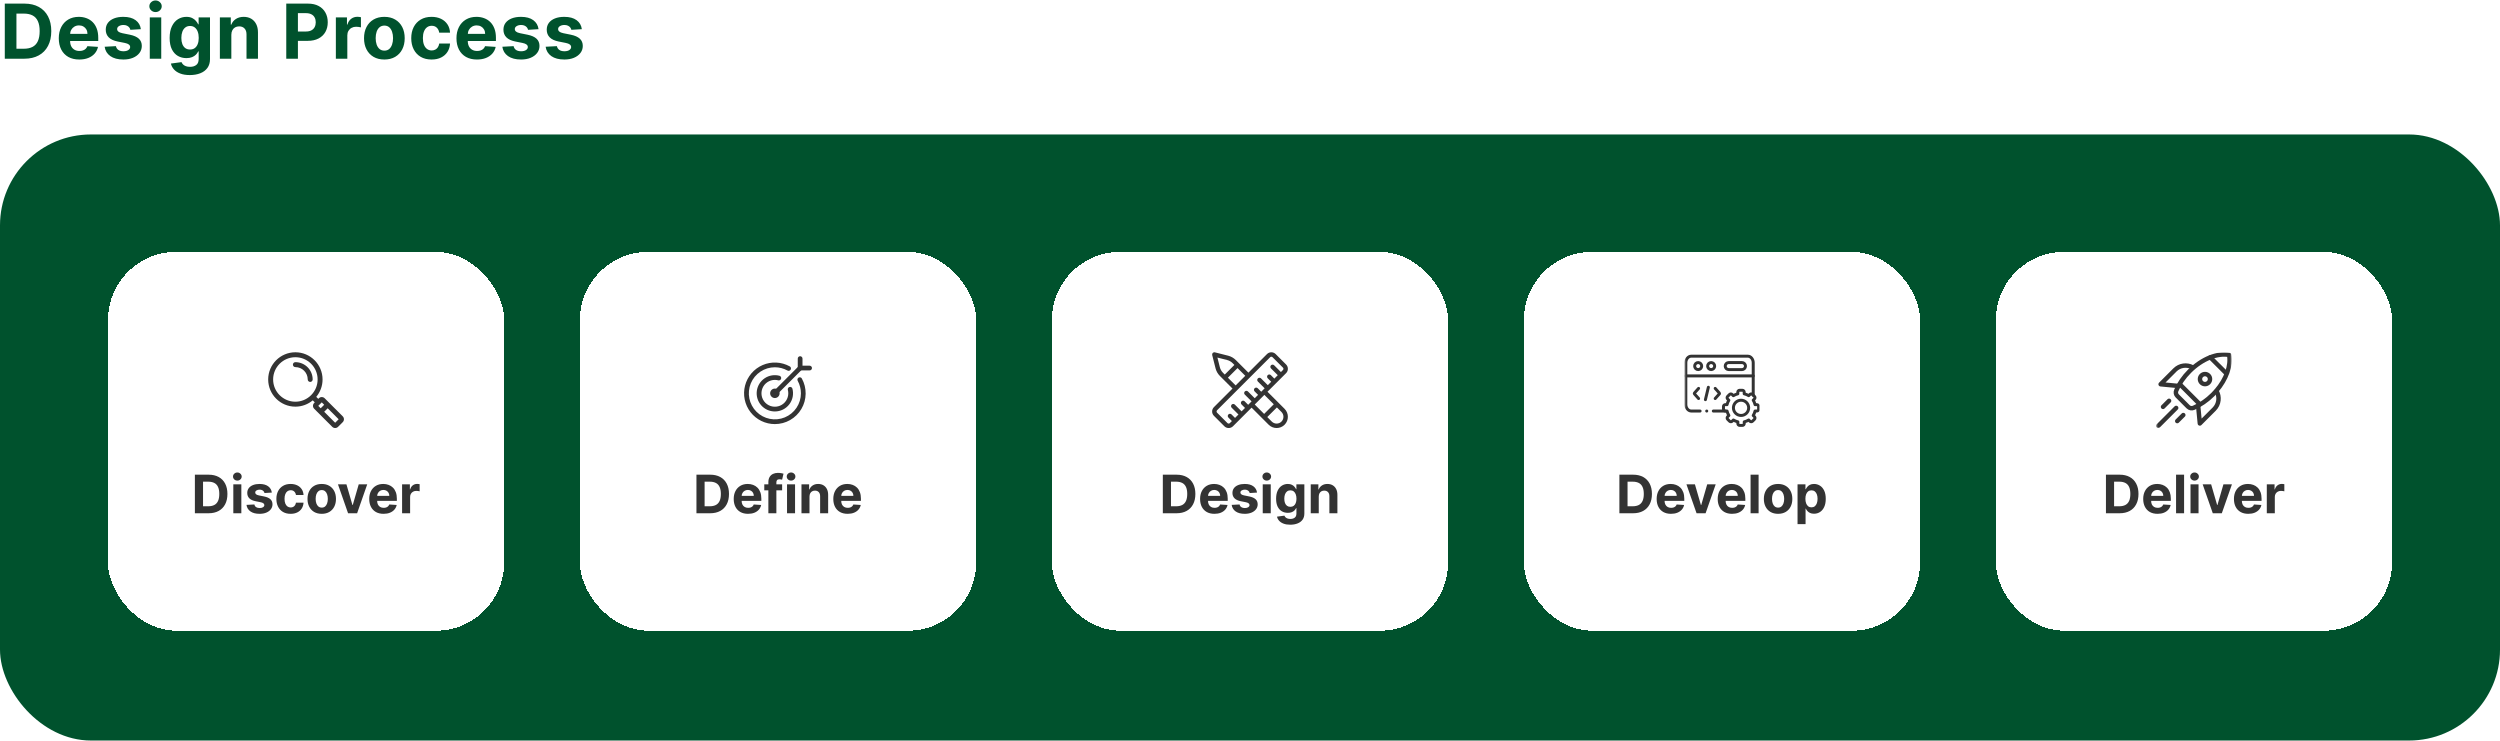<svg width="1320" height="391" viewBox="0 0 1320 391" fill="none" xmlns="http://www.w3.org/2000/svg">
<path d="M12.841 31H2.528V1.909H12.926C15.852 1.909 18.371 2.491 20.483 3.656C22.595 4.812 24.219 6.473 25.355 8.642C26.501 10.811 27.074 13.405 27.074 16.426C27.074 19.456 26.501 22.061 25.355 24.239C24.219 26.417 22.585 28.088 20.454 29.253C18.333 30.418 15.796 31 12.841 31ZM8.679 25.73H12.585C14.403 25.73 15.933 25.408 17.173 24.764C18.423 24.111 19.361 23.102 19.986 21.739C20.62 20.366 20.938 18.595 20.938 16.426C20.938 14.277 20.62 12.52 19.986 11.156C19.361 9.793 18.428 8.789 17.188 8.145C15.947 7.501 14.418 7.179 12.599 7.179H8.679V25.73ZM41.859 31.426C39.615 31.426 37.683 30.972 36.064 30.062C34.454 29.144 33.214 27.847 32.343 26.171C31.471 24.485 31.036 22.491 31.036 20.19C31.036 17.946 31.471 15.976 32.343 14.281C33.214 12.586 34.44 11.265 36.021 10.318C37.612 9.371 39.478 8.898 41.618 8.898C43.057 8.898 44.397 9.13 45.638 9.594C46.888 10.048 47.977 10.735 48.905 11.653C49.843 12.572 50.572 13.727 51.093 15.119C51.613 16.502 51.874 18.121 51.874 19.977V21.639H33.45V17.889H46.178C46.178 17.018 45.988 16.246 45.609 15.574C45.231 14.902 44.705 14.376 44.033 13.997C43.37 13.609 42.598 13.415 41.718 13.415C40.799 13.415 39.984 13.628 39.274 14.054C38.574 14.471 38.024 15.034 37.627 15.744C37.229 16.445 37.025 17.226 37.016 18.088V21.653C37.016 22.733 37.215 23.666 37.612 24.452C38.02 25.238 38.593 25.844 39.331 26.27C40.07 26.696 40.946 26.909 41.959 26.909C42.631 26.909 43.247 26.814 43.806 26.625C44.364 26.436 44.843 26.151 45.24 25.773C45.638 25.394 45.941 24.93 46.149 24.381L51.746 24.75C51.462 26.095 50.879 27.269 49.999 28.273C49.127 29.267 48.001 30.044 46.618 30.602C45.245 31.151 43.659 31.426 41.859 31.426ZM74.376 15.403L68.836 15.744C68.742 15.271 68.538 14.845 68.225 14.466C67.913 14.078 67.501 13.77 66.99 13.543C66.488 13.306 65.886 13.188 65.186 13.188C64.248 13.188 63.457 13.386 62.813 13.784C62.17 14.172 61.848 14.693 61.848 15.347C61.848 15.867 62.056 16.308 62.473 16.668C62.889 17.027 63.604 17.316 64.618 17.534L68.566 18.329C70.688 18.765 72.269 19.466 73.311 20.432C74.352 21.398 74.873 22.667 74.873 24.239C74.873 25.669 74.452 26.923 73.609 28.003C72.776 29.082 71.63 29.925 70.171 30.531C68.723 31.128 67.051 31.426 65.157 31.426C62.269 31.426 59.968 30.825 58.254 29.622C56.549 28.41 55.55 26.762 55.257 24.679L61.208 24.366C61.388 25.247 61.824 25.919 62.515 26.384C63.206 26.838 64.092 27.065 65.171 27.065C66.232 27.065 67.084 26.862 67.728 26.454C68.382 26.038 68.713 25.503 68.723 24.849C68.713 24.3 68.481 23.85 68.027 23.5C67.572 23.14 66.871 22.866 65.924 22.676L62.146 21.923C60.015 21.497 58.429 20.759 57.387 19.707C56.355 18.656 55.839 17.316 55.839 15.688C55.839 14.286 56.218 13.079 56.975 12.065C57.742 11.052 58.817 10.271 60.2 9.722C61.592 9.172 63.221 8.898 65.086 8.898C67.842 8.898 70.01 9.48 71.592 10.645C73.183 11.81 74.111 13.396 74.376 15.403ZM79.084 31V9.182H85.135V31H79.084ZM82.123 6.369C81.224 6.369 80.452 6.071 79.808 5.474C79.174 4.868 78.856 4.144 78.856 3.301C78.856 2.468 79.174 1.753 79.808 1.156C80.452 0.55 81.224 0.247 82.123 0.247C83.023 0.247 83.79 0.55 84.424 1.156C85.068 1.753 85.39 2.468 85.39 3.301C85.39 4.144 85.068 4.868 84.424 5.474C83.79 6.071 83.023 6.369 82.123 6.369ZM100.212 39.636C98.251 39.636 96.57 39.367 95.169 38.827C93.777 38.296 92.669 37.572 91.845 36.653C91.021 35.735 90.486 34.703 90.24 33.557L95.837 32.804C96.007 33.24 96.277 33.647 96.646 34.026C97.016 34.404 97.503 34.707 98.109 34.935C98.725 35.171 99.473 35.29 100.354 35.29C101.67 35.29 102.754 34.968 103.606 34.324C104.468 33.689 104.899 32.624 104.899 31.128V27.136H104.643C104.378 27.742 103.98 28.315 103.45 28.855C102.92 29.395 102.238 29.835 101.405 30.176C100.571 30.517 99.577 30.688 98.422 30.688C96.784 30.688 95.292 30.309 93.947 29.551C92.612 28.784 91.547 27.615 90.751 26.043C89.965 24.461 89.572 22.463 89.572 20.048C89.572 17.577 89.975 15.512 90.78 13.855C91.585 12.198 92.655 10.957 93.99 10.133C95.335 9.31 96.807 8.898 98.407 8.898C99.629 8.898 100.652 9.106 101.476 9.523C102.3 9.93 102.962 10.441 103.464 11.057C103.976 11.663 104.369 12.259 104.643 12.847H104.871V9.182H110.879V31.213C110.879 33.069 110.425 34.622 109.515 35.872C108.606 37.122 107.347 38.06 105.737 38.685C104.137 39.319 102.295 39.636 100.212 39.636ZM100.339 26.142C101.315 26.142 102.139 25.901 102.811 25.418C103.493 24.925 104.014 24.224 104.373 23.315C104.743 22.397 104.927 21.298 104.927 20.02C104.927 18.741 104.747 17.634 104.388 16.696C104.028 15.749 103.507 15.015 102.825 14.494C102.143 13.973 101.315 13.713 100.339 13.713C99.345 13.713 98.507 13.983 97.825 14.523C97.143 15.053 96.627 15.792 96.277 16.739C95.927 17.686 95.751 18.779 95.751 20.02C95.751 21.279 95.927 22.368 96.277 23.287C96.637 24.196 97.153 24.901 97.825 25.403C98.507 25.896 99.345 26.142 100.339 26.142ZM122.146 18.386V31H116.094V9.182H121.862V13.031H122.117C122.6 11.762 123.41 10.758 124.546 10.02C125.683 9.272 127.06 8.898 128.68 8.898C130.195 8.898 131.516 9.229 132.643 9.892C133.77 10.555 134.646 11.502 135.271 12.733C135.896 13.954 136.208 15.413 136.208 17.108V31H130.157V18.188C130.166 16.852 129.826 15.811 129.134 15.062C128.443 14.305 127.491 13.926 126.279 13.926C125.465 13.926 124.745 14.101 124.12 14.452C123.504 14.802 123.022 15.313 122.671 15.986C122.33 16.649 122.155 17.449 122.146 18.386ZM151.149 31V1.909H162.626C164.832 1.909 166.712 2.33 168.265 3.173C169.818 4.007 171.002 5.167 171.816 6.653C172.64 8.131 173.052 9.835 173.052 11.767C173.052 13.699 172.635 15.403 171.802 16.881C170.969 18.358 169.761 19.509 168.18 20.332C166.608 21.156 164.705 21.568 162.47 21.568H155.154V16.639H161.475C162.659 16.639 163.635 16.436 164.402 16.028C165.178 15.612 165.756 15.039 166.135 14.31C166.523 13.571 166.717 12.723 166.717 11.767C166.717 10.801 166.523 9.958 166.135 9.239C165.756 8.509 165.178 7.946 164.402 7.548C163.625 7.141 162.64 6.938 161.447 6.938H157.299V31H151.149ZM177.334 31V9.182H183.2V12.989H183.427C183.825 11.634 184.493 10.612 185.43 9.92C186.368 9.22 187.447 8.869 188.669 8.869C188.972 8.869 189.298 8.888 189.649 8.926C189.999 8.964 190.307 9.016 190.572 9.082V14.452C190.288 14.367 189.895 14.291 189.393 14.224C188.891 14.158 188.432 14.125 188.015 14.125C187.125 14.125 186.33 14.319 185.629 14.707C184.938 15.086 184.388 15.617 183.981 16.298C183.584 16.98 183.385 17.766 183.385 18.656V31H177.334ZM202.943 31.426C200.737 31.426 198.828 30.957 197.219 30.02C195.618 29.073 194.382 27.757 193.511 26.071C192.64 24.376 192.204 22.411 192.204 20.176C192.204 17.922 192.64 15.953 193.511 14.267C194.382 12.572 195.618 11.256 197.219 10.318C198.828 9.371 200.737 8.898 202.943 8.898C205.149 8.898 207.053 9.371 208.653 10.318C210.263 11.256 211.504 12.572 212.375 14.267C213.246 15.953 213.682 17.922 213.682 20.176C213.682 22.411 213.246 24.376 212.375 26.071C211.504 27.757 210.263 29.073 208.653 30.02C207.053 30.957 205.149 31.426 202.943 31.426ZM202.971 26.739C203.975 26.739 204.813 26.454 205.486 25.886C206.158 25.309 206.665 24.523 207.006 23.528C207.356 22.534 207.531 21.402 207.531 20.134C207.531 18.865 207.356 17.733 207.006 16.739C206.665 15.744 206.158 14.958 205.486 14.381C204.813 13.803 203.975 13.514 202.971 13.514C201.958 13.514 201.106 13.803 200.415 14.381C199.733 14.958 199.217 15.744 198.866 16.739C198.525 17.733 198.355 18.865 198.355 20.134C198.355 21.402 198.525 22.534 198.866 23.528C199.217 24.523 199.733 25.309 200.415 25.886C201.106 26.454 201.958 26.739 202.971 26.739ZM227.874 31.426C225.639 31.426 223.717 30.953 222.107 30.006C220.507 29.049 219.276 27.724 218.414 26.028C217.562 24.333 217.136 22.383 217.136 20.176C217.136 17.941 217.567 15.981 218.428 14.296C219.299 12.6 220.535 11.279 222.136 10.332C223.736 9.376 225.639 8.898 227.846 8.898C229.749 8.898 231.416 9.243 232.846 9.935C234.276 10.626 235.407 11.597 236.241 12.847C237.074 14.097 237.533 15.564 237.619 17.25H231.908C231.747 16.161 231.321 15.285 230.63 14.622C229.948 13.95 229.053 13.614 227.945 13.614C227.008 13.614 226.189 13.869 225.488 14.381C224.797 14.883 224.257 15.617 223.869 16.582C223.48 17.548 223.286 18.718 223.286 20.091C223.286 21.483 223.476 22.667 223.854 23.642C224.243 24.617 224.787 25.361 225.488 25.872C226.189 26.384 227.008 26.639 227.945 26.639C228.637 26.639 229.257 26.497 229.806 26.213C230.365 25.929 230.824 25.517 231.184 24.977C231.553 24.428 231.795 23.77 231.908 23.003H237.619C237.524 24.669 237.069 26.137 236.255 27.406C235.45 28.666 234.337 29.651 232.917 30.361C231.496 31.071 229.816 31.426 227.874 31.426ZM251.836 31.426C249.592 31.426 247.66 30.972 246.041 30.062C244.431 29.144 243.19 27.847 242.319 26.171C241.448 24.485 241.012 22.491 241.012 20.19C241.012 17.946 241.448 15.976 242.319 14.281C243.19 12.586 244.417 11.265 245.998 10.318C247.589 9.371 249.454 8.898 251.595 8.898C253.034 8.898 254.374 9.13 255.614 9.594C256.864 10.048 257.953 10.735 258.882 11.653C259.819 12.572 260.548 13.727 261.069 15.119C261.59 16.502 261.85 18.121 261.85 19.977V21.639H243.427V17.889H256.154C256.154 17.018 255.965 16.246 255.586 15.574C255.207 14.902 254.682 14.376 254.009 13.997C253.346 13.609 252.575 13.415 251.694 13.415C250.775 13.415 249.961 13.628 249.251 14.054C248.55 14.471 248.001 15.034 247.603 15.744C247.205 16.445 247.002 17.226 246.992 18.088V21.653C246.992 22.733 247.191 23.666 247.589 24.452C247.996 25.238 248.569 25.844 249.308 26.27C250.046 26.696 250.922 26.909 251.936 26.909C252.608 26.909 253.223 26.814 253.782 26.625C254.341 26.436 254.819 26.151 255.217 25.773C255.614 25.394 255.918 24.93 256.126 24.381L261.722 24.75C261.438 26.095 260.856 27.269 259.975 28.273C259.104 29.267 257.977 30.044 256.595 30.602C255.221 31.151 253.635 31.426 251.836 31.426ZM284.353 15.403L278.813 15.744C278.718 15.271 278.514 14.845 278.202 14.466C277.889 14.078 277.478 13.77 276.966 13.543C276.464 13.306 275.863 13.188 275.162 13.188C274.225 13.188 273.434 13.386 272.79 13.784C272.146 14.172 271.824 14.693 271.824 15.347C271.824 15.867 272.032 16.308 272.449 16.668C272.866 17.027 273.581 17.316 274.594 17.534L278.543 18.329C280.664 18.765 282.246 19.466 283.287 20.432C284.329 21.398 284.85 22.667 284.85 24.239C284.85 25.669 284.428 26.923 283.586 28.003C282.752 29.082 281.606 29.925 280.148 30.531C278.699 31.128 277.028 31.426 275.134 31.426C272.246 31.426 269.944 30.825 268.23 29.622C266.526 28.41 265.527 26.762 265.233 24.679L271.185 24.366C271.365 25.247 271.8 25.919 272.492 26.384C273.183 26.838 274.068 27.065 275.148 27.065C276.209 27.065 277.061 26.862 277.705 26.454C278.358 26.038 278.69 25.503 278.699 24.849C278.69 24.3 278.458 23.85 278.003 23.5C277.549 23.14 276.848 22.866 275.901 22.676L272.122 21.923C269.992 21.497 268.406 20.759 267.364 19.707C266.332 18.656 265.816 17.316 265.816 15.688C265.816 14.286 266.194 13.079 266.952 12.065C267.719 11.052 268.794 10.271 270.176 9.722C271.568 9.172 273.197 8.898 275.063 8.898C277.818 8.898 279.987 9.48 281.568 10.645C283.159 11.81 284.087 13.396 284.353 15.403ZM307.214 15.403L301.674 15.744C301.579 15.271 301.375 14.845 301.063 14.466C300.75 14.078 300.339 13.77 299.827 13.543C299.325 13.306 298.724 13.188 298.023 13.188C297.086 13.188 296.295 13.386 295.651 13.784C295.007 14.172 294.685 14.693 294.685 15.347C294.685 15.867 294.893 16.308 295.31 16.668C295.727 17.027 296.442 17.316 297.455 17.534L301.404 18.329C303.525 18.765 305.106 19.466 306.148 20.432C307.19 21.398 307.711 22.667 307.711 24.239C307.711 25.669 307.289 26.923 306.446 28.003C305.613 29.082 304.467 29.925 303.009 30.531C301.56 31.128 299.889 31.426 297.995 31.426C295.106 31.426 292.805 30.825 291.091 29.622C289.387 28.41 288.388 26.762 288.094 24.679L294.046 24.366C294.226 25.247 294.661 25.919 295.353 26.384C296.044 26.838 296.929 27.065 298.009 27.065C299.07 27.065 299.922 26.862 300.566 26.454C301.219 26.038 301.551 25.503 301.56 24.849C301.551 24.3 301.319 23.85 300.864 23.5C300.41 23.14 299.709 22.866 298.762 22.676L294.983 21.923C292.853 21.497 291.267 20.759 290.225 19.707C289.193 18.656 288.677 17.316 288.677 15.688C288.677 14.286 289.055 13.079 289.813 12.065C290.58 11.052 291.655 10.271 293.037 9.722C294.429 9.172 296.058 8.898 297.924 8.898C300.679 8.898 302.848 9.48 304.429 10.645C306.02 11.81 306.948 13.396 307.214 15.403Z" fill="#00522D"/>
<rect y="71" width="1320" height="320" rx="48" fill="#00522D"/>
<g filter="url(#filter0_d_114_1058)">
<rect x="57" y="131" width="209.2" height="200" rx="36" fill="white" shape-rendering="crispEdges"/>
<g clip-path="url(#clip0_114_1058)">
<path d="M180.963 217.824L173.94 210.801C173.94 210.801 173.94 210.801 173.94 210.8C173.94 210.8 173.94 210.8 173.939 210.8L171.429 208.289C170.581 207.441 169.2 207.441 168.352 208.289L168.044 208.597L166.984 207.537C169.061 205.046 170.313 201.845 170.313 198.356C170.313 190.44 163.873 184 155.957 184C148.041 184 141.601 190.44 141.601 198.356C141.601 206.272 148.041 212.712 155.957 212.712C159.446 212.712 162.647 211.46 165.138 209.383L166.198 210.443L165.89 210.751C165.042 211.599 165.042 212.979 165.891 213.828L175.425 223.362C176.275 224.212 177.652 224.213 178.502 223.362L180.963 220.901C181.812 220.053 181.812 218.673 180.963 217.824ZM155.957 210.101C149.481 210.101 144.212 204.832 144.212 198.356C144.212 191.88 149.481 186.611 155.957 186.611C162.433 186.611 167.702 191.88 167.702 198.356C167.702 204.832 162.433 210.101 155.957 210.101ZM168.044 212.289L169.89 210.443L171.171 211.724L169.325 213.57L168.044 212.289ZM176.964 221.209L171.171 215.416L173.017 213.57L178.81 219.363L176.964 221.209Z" fill="#333333"/>
<path d="M155.956 189.221C155.235 189.221 154.651 189.805 154.651 190.526C154.651 191.247 155.235 191.831 155.956 191.831C159.554 191.831 162.48 194.758 162.48 198.355C162.48 199.076 163.065 199.66 163.785 199.66C164.506 199.66 165.091 199.076 165.091 198.355C165.091 193.318 160.993 189.221 155.956 189.221Z" fill="#333333"/>
</g>
<path d="M110.118 269H102.899V248.636H110.178C112.226 248.636 113.989 249.044 115.467 249.859C116.946 250.668 118.083 251.831 118.878 253.349C119.68 254.867 120.081 256.684 120.081 258.798C120.081 260.92 119.68 262.742 118.878 264.267C118.083 265.792 116.939 266.962 115.448 267.777C113.963 268.592 112.186 269 110.118 269ZM107.205 265.311H109.939C111.212 265.311 112.282 265.086 113.151 264.635C114.026 264.178 114.682 263.472 115.119 262.517C115.564 261.556 115.786 260.316 115.786 258.798C115.786 257.294 115.564 256.064 115.119 255.109C114.682 254.155 114.029 253.452 113.161 253.001C112.292 252.551 111.222 252.325 109.949 252.325H107.205V265.311ZM123.191 269V253.727H127.427V269H123.191ZM125.319 251.759C124.689 251.759 124.149 251.55 123.698 251.132C123.254 250.708 123.032 250.201 123.032 249.611C123.032 249.027 123.254 248.527 123.698 248.109C124.149 247.685 124.689 247.473 125.319 247.473C125.948 247.473 126.485 247.685 126.929 248.109C127.38 248.527 127.606 249.027 127.606 249.611C127.606 250.201 127.38 250.708 126.929 251.132C126.485 251.55 125.948 251.759 125.319 251.759ZM143.527 258.082L139.649 258.321C139.583 257.99 139.44 257.691 139.222 257.426C139.003 257.154 138.715 256.939 138.357 256.78C138.005 256.614 137.584 256.531 137.094 256.531C136.438 256.531 135.884 256.67 135.433 256.949C134.983 257.221 134.757 257.585 134.757 258.043C134.757 258.407 134.903 258.715 135.195 258.967C135.486 259.219 135.987 259.421 136.696 259.574L139.46 260.131C140.945 260.436 142.052 260.926 142.781 261.602C143.511 262.278 143.875 263.167 143.875 264.267C143.875 265.268 143.58 266.146 142.99 266.902C142.407 267.658 141.605 268.248 140.584 268.672C139.57 269.089 138.4 269.298 137.074 269.298C135.052 269.298 133.441 268.877 132.242 268.036C131.048 267.187 130.349 266.034 130.144 264.575L134.31 264.357C134.436 264.973 134.741 265.444 135.225 265.768C135.708 266.087 136.328 266.246 137.084 266.246C137.826 266.246 138.423 266.103 138.874 265.818C139.331 265.527 139.563 265.152 139.57 264.695C139.563 264.31 139.401 263.995 139.083 263.75C138.764 263.498 138.274 263.306 137.611 263.173L134.966 262.646C133.475 262.348 132.364 261.831 131.635 261.095C130.913 260.359 130.551 259.421 130.551 258.281C130.551 257.3 130.816 256.455 131.347 255.746C131.884 255.036 132.636 254.49 133.604 254.105C134.578 253.721 135.718 253.528 137.024 253.528C138.953 253.528 140.471 253.936 141.578 254.751C142.692 255.567 143.342 256.677 143.527 258.082ZM153.443 269.298C151.879 269.298 150.533 268.967 149.406 268.304C148.286 267.634 147.424 266.706 146.821 265.52C146.224 264.333 145.926 262.968 145.926 261.423C145.926 259.859 146.228 258.487 146.831 257.307C147.441 256.12 148.306 255.196 149.426 254.533C150.546 253.863 151.879 253.528 153.423 253.528C154.755 253.528 155.922 253.77 156.923 254.254C157.924 254.738 158.716 255.418 159.299 256.293C159.883 257.168 160.204 258.195 160.264 259.375H156.267C156.154 258.613 155.856 258 155.372 257.536C154.895 257.065 154.268 256.83 153.493 256.83C152.836 256.83 152.263 257.009 151.773 257.366C151.289 257.718 150.911 258.232 150.639 258.908C150.367 259.584 150.231 260.402 150.231 261.364C150.231 262.338 150.364 263.167 150.629 263.849C150.901 264.532 151.282 265.053 151.773 265.411C152.263 265.768 152.836 265.947 153.493 265.947C153.977 265.947 154.411 265.848 154.795 265.649C155.186 265.45 155.508 265.162 155.76 264.784C156.018 264.4 156.187 263.939 156.267 263.402H160.264C160.198 264.569 159.88 265.596 159.309 266.484C158.746 267.366 157.967 268.055 156.973 268.553C155.978 269.05 154.802 269.298 153.443 269.298ZM169.877 269.298C168.332 269.298 166.996 268.97 165.869 268.314C164.749 267.651 163.884 266.73 163.274 265.55C162.664 264.363 162.36 262.988 162.36 261.423C162.36 259.846 162.664 258.467 163.274 257.287C163.884 256.1 164.749 255.179 165.869 254.523C166.996 253.86 168.332 253.528 169.877 253.528C171.421 253.528 172.753 253.86 173.874 254.523C175.001 255.179 175.869 256.1 176.479 257.287C177.089 258.467 177.394 259.846 177.394 261.423C177.394 262.988 177.089 264.363 176.479 265.55C175.869 266.73 175.001 267.651 173.874 268.314C172.753 268.97 171.421 269.298 169.877 269.298ZM169.896 266.017C170.599 266.017 171.186 265.818 171.656 265.42C172.127 265.016 172.482 264.466 172.72 263.77C172.966 263.074 173.088 262.282 173.088 261.393C173.088 260.505 172.966 259.713 172.72 259.017C172.482 258.321 172.127 257.771 171.656 257.366C171.186 256.962 170.599 256.76 169.896 256.76C169.187 256.76 168.591 256.962 168.107 257.366C167.629 257.771 167.268 258.321 167.023 259.017C166.784 259.713 166.665 260.505 166.665 261.393C166.665 262.282 166.784 263.074 167.023 263.77C167.268 264.466 167.629 265.016 168.107 265.42C168.591 265.818 169.187 266.017 169.896 266.017ZM193.894 253.727L188.555 269H183.782L178.443 253.727H182.917L186.089 264.655H186.248L189.41 253.727H193.894ZM202.53 269.298C200.959 269.298 199.607 268.98 198.473 268.344C197.346 267.701 196.478 266.793 195.868 265.619C195.258 264.439 194.953 263.044 194.953 261.433C194.953 259.862 195.258 258.483 195.868 257.297C196.478 256.11 197.336 255.186 198.443 254.523C199.557 253.86 200.863 253.528 202.361 253.528C203.369 253.528 204.306 253.691 205.175 254.016C206.05 254.334 206.812 254.814 207.462 255.457C208.118 256.1 208.628 256.909 208.993 257.884C209.358 258.851 209.54 259.985 209.54 261.284V262.447H196.644V259.822H205.553C205.553 259.213 205.42 258.672 205.155 258.202C204.89 257.731 204.522 257.363 204.051 257.098C203.587 256.826 203.047 256.69 202.431 256.69C201.788 256.69 201.217 256.839 200.72 257.138C200.23 257.429 199.845 257.824 199.567 258.321C199.288 258.812 199.146 259.358 199.139 259.962V262.457C199.139 263.213 199.279 263.866 199.557 264.416C199.842 264.966 200.243 265.391 200.76 265.689C201.277 265.987 201.89 266.136 202.6 266.136C203.07 266.136 203.501 266.07 203.892 265.938C204.283 265.805 204.618 265.606 204.896 265.341C205.175 265.076 205.387 264.751 205.533 264.366L209.45 264.625C209.252 265.566 208.844 266.388 208.227 267.091C207.618 267.787 206.829 268.33 205.861 268.722C204.9 269.106 203.789 269.298 202.53 269.298ZM212.304 269V253.727H216.411V256.392H216.57C216.848 255.444 217.315 254.728 217.972 254.244C218.628 253.754 219.384 253.509 220.239 253.509C220.451 253.509 220.68 253.522 220.925 253.548C221.17 253.575 221.386 253.611 221.571 253.658V257.416C221.372 257.357 221.097 257.304 220.746 257.257C220.395 257.211 220.073 257.188 219.781 257.188C219.158 257.188 218.601 257.323 218.111 257.595C217.627 257.86 217.243 258.232 216.958 258.709C216.679 259.186 216.54 259.736 216.54 260.359V269H212.304Z" fill="#333333"/>
</g>
<g filter="url(#filter1_d_114_1058)">
<rect x="306.2" y="131" width="209.2" height="200" rx="36" fill="white" shape-rendering="crispEdges"/>
<path d="M409.133 215.251C407.767 215.255 406.415 214.967 405.169 214.407C403.923 213.846 402.811 213.025 401.908 211.999C401.005 210.973 400.332 209.766 399.934 208.459C399.536 207.152 399.422 205.774 399.6 204.419C399.778 203.065 400.243 201.763 400.965 200.603C401.688 199.443 402.65 198.451 403.787 197.693C404.924 196.935 406.21 196.429 407.559 196.209C408.907 195.989 410.288 196.06 411.607 196.417C411.912 196.515 412.168 196.727 412.322 197.008C412.476 197.29 412.516 197.619 412.434 197.929C412.352 198.239 412.154 198.506 411.881 198.675C411.608 198.843 411.281 198.9 410.967 198.834C410.369 198.67 409.753 198.586 409.133 198.584C407.732 198.584 406.363 198.999 405.198 199.778C404.033 200.556 403.125 201.662 402.589 202.957C402.053 204.251 401.913 205.675 402.186 207.049C402.46 208.423 403.134 209.685 404.125 210.676C405.115 211.667 406.377 212.341 407.752 212.614C409.126 212.888 410.55 212.748 411.844 212.211C413.138 211.675 414.245 210.767 415.023 209.603C415.801 208.438 416.217 207.068 416.217 205.667C416.218 205.048 416.136 204.432 415.975 203.834C415.898 203.517 415.948 203.182 416.115 202.901C416.281 202.62 416.551 202.415 416.866 202.33C417.182 202.246 417.518 202.287 417.803 202.447C418.088 202.606 418.299 202.871 418.392 203.184C418.773 204.604 418.822 206.093 418.535 207.535C418.249 208.977 417.634 210.334 416.739 211.501C415.844 212.668 414.692 213.613 413.373 214.263C412.055 214.913 410.604 215.251 409.133 215.251Z" fill="#333333"/>
<path d="M409.133 221.918C406.653 221.92 404.206 221.355 401.978 220.265C399.75 219.175 397.801 217.589 396.281 215.63C394.761 213.67 393.709 211.389 393.206 208.96C392.704 206.532 392.764 204.02 393.382 201.619C394 199.217 395.16 196.988 396.772 195.104C398.384 193.219 400.407 191.729 402.684 190.747C404.961 189.764 407.433 189.317 409.91 189.437C412.387 189.558 414.804 190.244 416.975 191.443C417.122 191.521 417.252 191.627 417.357 191.756C417.463 191.885 417.541 192.033 417.588 192.193C417.636 192.352 417.65 192.52 417.632 192.685C417.614 192.851 417.563 193.011 417.482 193.156C417.401 193.301 417.291 193.429 417.161 193.532C417.03 193.634 416.879 193.71 416.719 193.753C416.558 193.797 416.391 193.808 416.226 193.787C416.061 193.765 415.902 193.71 415.758 193.626C413.731 192.502 411.451 191.914 409.133 191.918C406.414 191.918 403.755 192.724 401.494 194.235C399.233 195.746 397.471 197.894 396.43 200.406C395.389 202.919 395.117 205.683 395.648 208.35C396.178 211.018 397.488 213.468 399.411 215.391C401.334 217.314 403.784 218.623 406.451 219.154C409.118 219.684 411.883 219.412 414.395 218.371C416.908 217.331 419.055 215.568 420.566 213.307C422.077 211.046 422.883 208.387 422.883 205.668C422.887 203.35 422.299 201.07 421.175 199.043C421.022 198.754 420.988 198.417 421.081 198.103C421.174 197.79 421.385 197.525 421.671 197.366C421.957 197.207 422.293 197.166 422.609 197.252C422.924 197.338 423.193 197.544 423.358 197.826C424.725 200.299 425.422 203.086 425.382 205.912C425.342 208.737 424.565 211.503 423.128 213.936C421.692 216.369 419.645 218.385 417.191 219.785C414.736 221.185 411.959 221.92 409.133 221.918Z" fill="#333333"/>
<path d="M409.133 206.917C408.886 206.917 408.645 206.844 408.44 206.706C408.234 206.569 408.074 206.374 407.98 206.146C407.885 205.917 407.86 205.666 407.908 205.424C407.957 205.181 408.075 204.959 408.25 204.784L421.583 191.451C421.82 191.23 422.134 191.11 422.458 191.115C422.781 191.121 423.09 191.252 423.319 191.481C423.548 191.71 423.68 192.019 423.685 192.343C423.691 192.667 423.571 192.98 423.35 193.217L410.017 206.551C409.901 206.667 409.763 206.76 409.612 206.823C409.46 206.886 409.298 206.918 409.133 206.917Z" fill="#333333"/>
<path d="M427.467 193.584H422.467C422.135 193.584 421.817 193.452 421.583 193.218C421.348 192.983 421.217 192.666 421.217 192.334V187.334C421.217 187.002 421.348 186.685 421.583 186.45C421.817 186.216 422.135 186.084 422.467 186.084C422.798 186.084 423.116 186.216 423.351 186.45C423.585 186.685 423.717 187.002 423.717 187.334V191.084H427.467C427.798 191.084 428.116 191.216 428.351 191.45C428.585 191.685 428.717 192.002 428.717 192.334C428.717 192.666 428.585 192.983 428.351 193.218C428.116 193.452 427.798 193.584 427.467 193.584Z" fill="#333333"/>
<path d="M409.134 208.168C410.514 208.168 411.634 207.049 411.634 205.668C411.634 204.287 410.514 203.168 409.134 203.168C407.753 203.168 406.634 204.287 406.634 205.668C406.634 207.049 407.753 208.168 409.134 208.168Z" fill="#333333"/>
<path d="M374.945 269H367.726V248.636H375.005C377.053 248.636 378.816 249.044 380.294 249.859C381.773 250.668 382.909 251.831 383.705 253.349C384.507 254.867 384.908 256.684 384.908 258.798C384.908 260.92 384.507 262.742 383.705 264.267C382.909 265.792 381.766 266.962 380.274 267.777C378.79 268.592 377.013 269 374.945 269ZM372.032 265.311H374.766C376.039 265.311 377.109 265.086 377.978 264.635C378.853 264.178 379.509 263.472 379.946 262.517C380.39 261.556 380.613 260.316 380.613 258.798C380.613 257.294 380.39 256.064 379.946 255.109C379.509 254.155 378.856 253.452 377.988 253.001C377.119 252.551 376.049 252.325 374.776 252.325H372.032V265.311ZM394.978 269.298C393.407 269.298 392.055 268.98 390.921 268.344C389.794 267.701 388.926 266.793 388.316 265.619C387.706 264.439 387.401 263.044 387.401 261.433C387.401 259.862 387.706 258.483 388.316 257.297C388.926 256.11 389.784 255.186 390.891 254.523C392.005 253.86 393.311 253.528 394.809 253.528C395.817 253.528 396.754 253.691 397.623 254.016C398.498 254.334 399.26 254.814 399.91 255.457C400.566 256.1 401.076 256.909 401.441 257.884C401.806 258.851 401.988 259.985 401.988 261.284V262.447H389.092V259.822H398.001C398.001 259.213 397.868 258.672 397.603 258.202C397.338 257.731 396.97 257.363 396.499 257.098C396.035 256.826 395.495 256.69 394.879 256.69C394.236 256.69 393.665 256.839 393.168 257.138C392.678 257.429 392.293 257.824 392.015 258.321C391.736 258.812 391.594 259.358 391.587 259.962V262.457C391.587 263.213 391.727 263.866 392.005 264.416C392.29 264.966 392.691 265.391 393.208 265.689C393.725 265.987 394.338 266.136 395.048 266.136C395.518 266.136 395.949 266.07 396.34 265.938C396.731 265.805 397.066 265.606 397.344 265.341C397.623 265.076 397.835 264.751 397.981 264.366L401.898 264.625C401.7 265.566 401.292 266.388 400.675 267.091C400.066 267.787 399.277 268.33 398.309 268.722C397.348 269.106 396.237 269.298 394.978 269.298ZM412.965 253.727V256.909H403.539V253.727H412.965ZM405.697 269V252.624C405.697 251.517 405.912 250.598 406.343 249.869C406.781 249.14 407.377 248.593 408.133 248.229C408.888 247.864 409.747 247.682 410.708 247.682C411.358 247.682 411.951 247.732 412.488 247.831C413.031 247.93 413.436 248.02 413.701 248.099L412.945 251.281C412.78 251.228 412.574 251.179 412.329 251.132C412.09 251.086 411.845 251.062 411.593 251.062C410.97 251.062 410.536 251.208 410.29 251.5C410.045 251.785 409.923 252.186 409.923 252.703V269H405.697ZM415.553 269V253.727H419.789V269H415.553ZM417.681 251.759C417.051 251.759 416.511 251.55 416.06 251.132C415.616 250.708 415.394 250.201 415.394 249.611C415.394 249.027 415.616 248.527 416.06 248.109C416.511 247.685 417.051 247.473 417.681 247.473C418.31 247.473 418.847 247.685 419.292 248.109C419.742 248.527 419.968 249.027 419.968 249.611C419.968 250.201 419.742 250.708 419.292 251.132C418.847 251.55 418.31 251.759 417.681 251.759ZM427.418 260.17V269H423.182V253.727H427.219V256.422H427.398C427.736 255.534 428.303 254.831 429.098 254.314C429.893 253.79 430.858 253.528 431.991 253.528C433.052 253.528 433.977 253.76 434.766 254.224C435.554 254.688 436.168 255.351 436.605 256.213C437.043 257.068 437.261 258.089 437.261 259.276V269H433.026V260.031C433.032 259.097 432.794 258.367 432.31 257.844C431.826 257.313 431.16 257.048 430.311 257.048C429.741 257.048 429.237 257.171 428.8 257.416C428.369 257.661 428.031 258.019 427.785 258.49C427.547 258.954 427.424 259.514 427.418 260.17ZM447.56 269.298C445.989 269.298 444.637 268.98 443.503 268.344C442.376 267.701 441.508 266.793 440.898 265.619C440.288 264.439 439.983 263.044 439.983 261.433C439.983 259.862 440.288 258.483 440.898 257.297C441.508 256.11 442.366 255.186 443.473 254.523C444.587 253.86 445.893 253.528 447.391 253.528C448.399 253.528 449.337 253.691 450.205 254.016C451.08 254.334 451.842 254.814 452.492 255.457C453.148 256.1 453.658 256.909 454.023 257.884C454.388 258.851 454.57 259.985 454.57 261.284V262.447H441.674V259.822H450.583C450.583 259.213 450.45 258.672 450.185 258.202C449.92 257.731 449.552 257.363 449.081 257.098C448.617 256.826 448.077 256.69 447.461 256.69C446.818 256.69 446.247 256.839 445.75 257.138C445.26 257.429 444.875 257.824 444.597 258.321C444.319 258.812 444.176 259.358 444.169 259.962V262.457C444.169 263.213 444.309 263.866 444.587 264.416C444.872 264.966 445.273 265.391 445.79 265.689C446.307 265.987 446.92 266.136 447.63 266.136C448.1 266.136 448.531 266.07 448.922 265.938C449.313 265.805 449.648 265.606 449.926 265.341C450.205 265.076 450.417 264.751 450.563 264.366L454.48 264.625C454.282 265.566 453.874 266.388 453.257 267.091C452.648 267.787 451.859 268.33 450.891 268.722C449.93 269.106 448.819 269.298 447.56 269.298Z" fill="#333333"/>
</g>
<g filter="url(#filter2_d_114_1058)">
<rect x="555.4" y="131" width="209.2" height="200" rx="36" fill="white" shape-rendering="crispEdges"/>
<g clip-path="url(#clip1_114_1058)">
<path d="M669.237 204.839L670.219 203.857C670.219 203.857 670.22 203.857 670.22 203.857C670.22 203.856 670.221 203.856 670.221 203.856L673.684 200.392C673.684 200.392 673.685 200.392 673.685 200.392C673.685 200.391 673.685 200.391 673.685 200.391L677.15 196.927C677.15 196.927 677.15 196.927 677.15 196.927C677.15 196.927 677.15 196.927 677.15 196.926L679.053 195.024C679.664 194.413 680 193.601 680 192.737C680 191.873 679.664 191.061 679.053 190.45L673.55 184.947C672.939 184.337 672.127 184 671.263 184C670.399 184 669.587 184.336 668.976 184.947L659.161 194.763L652.498 188.1C651.383 186.985 649.985 186.191 648.456 185.804L641.459 184.036C641.059 183.935 640.635 184.051 640.343 184.343C640.051 184.635 639.935 185.059 640.036 185.459L641.805 192.456C642.191 193.985 642.985 195.383 644.1 196.498L650.763 203.161L640.947 212.976C640.336 213.587 640 214.399 640 215.263C640 216.127 640.336 216.939 640.947 217.55L646.45 223.053C647.061 223.664 647.873 224 648.737 224C649.601 224 650.413 223.664 651.024 223.053L656.389 217.687C656.39 217.687 656.391 217.686 656.392 217.685C656.392 217.684 656.393 217.683 656.394 217.682L660.839 213.237L669.863 222.261C671.02 223.418 672.541 223.997 674.062 223.997C675.582 223.997 677.103 223.419 678.261 222.261C680.576 219.945 680.576 216.178 678.261 213.863L669.237 204.839ZM644.077 191.881L642.79 186.79L647.881 188.077C649.001 188.36 650.024 188.941 650.841 189.758L651.765 190.682L646.681 195.765L645.757 194.841C644.941 194.024 644.36 193.001 644.077 191.881ZM648.339 197.422L653.422 192.339L657.503 196.42L652.42 201.504L648.339 197.422ZM648.737 221.656C648.499 221.656 648.276 221.564 648.108 221.395L642.605 215.893C642.436 215.724 642.344 215.501 642.344 215.263C642.344 215.025 642.436 214.802 642.605 214.633L670.634 186.605C670.802 186.436 671.025 186.344 671.263 186.344C671.501 186.344 671.724 186.436 671.893 186.605L677.396 192.107C677.564 192.276 677.656 192.499 677.656 192.737C677.656 192.975 677.564 193.198 677.396 193.367L676.321 194.441L672.746 190.866C672.289 190.408 671.547 190.408 671.089 190.866C670.632 191.324 670.632 192.066 671.089 192.523L674.664 196.098L672.856 197.906L671.014 196.064C670.556 195.606 669.814 195.606 669.357 196.064C668.899 196.521 668.899 197.263 669.357 197.721L671.199 199.563L669.391 201.371L665.817 197.796C665.359 197.338 664.617 197.338 664.159 197.796C663.702 198.253 663.702 198.995 664.159 199.453L667.734 203.028L665.926 204.836L664.084 202.993C663.627 202.536 662.885 202.536 662.427 202.993C661.969 203.451 661.969 204.193 662.427 204.651L664.269 206.493L662.493 208.269L658.918 204.694C658.46 204.237 657.718 204.237 657.261 204.694C656.803 205.152 656.803 205.894 657.261 206.352L660.836 209.926L659.028 211.734L657.186 209.892C656.728 209.434 655.986 209.434 655.528 209.892C655.071 210.349 655.071 211.091 655.528 211.549L657.371 213.391L655.563 215.199L651.988 211.624C651.531 211.167 650.789 211.167 650.331 211.624C649.873 212.082 649.873 212.824 650.331 213.282L653.906 216.856L652.098 218.664L650.256 216.822C649.798 216.364 649.056 216.364 648.599 216.822C648.141 217.279 648.141 218.021 648.599 218.479L650.441 220.321L649.366 221.395C649.198 221.564 648.975 221.656 648.737 221.656ZM663.317 210.76C663.318 210.758 663.32 210.757 663.322 210.755C663.323 210.753 663.325 210.752 663.326 210.75L666.754 207.323C666.754 207.322 666.755 207.322 666.755 207.321C666.756 207.321 666.756 207.321 666.756 207.32L667.58 206.497L672.546 211.462L667.462 216.546L662.497 211.58L663.317 210.76ZM676.603 220.603C675.202 222.005 672.921 222.005 671.52 220.603L669.12 218.203L674.203 213.12L676.604 215.52C678.005 216.922 678.005 219.202 676.603 220.603Z" fill="#333333"/>
</g>
<path d="M621.192 269H613.973V248.636H621.251C623.3 248.636 625.063 249.044 626.541 249.859C628.019 250.668 629.156 251.831 629.952 253.349C630.754 254.867 631.155 256.684 631.155 258.798C631.155 260.92 630.754 262.742 629.952 264.267C629.156 265.792 628.013 266.962 626.521 267.777C625.036 268.592 623.26 269 621.192 269ZM618.278 265.311H621.013C622.286 265.311 623.356 265.086 624.224 264.635C625.099 264.178 625.756 263.472 626.193 262.517C626.637 261.556 626.859 260.316 626.859 258.798C626.859 257.294 626.637 256.064 626.193 255.109C625.756 254.155 625.103 253.452 624.234 253.001C623.366 252.551 622.295 252.325 621.023 252.325H618.278V265.311ZM641.225 269.298C639.654 269.298 638.301 268.98 637.168 268.344C636.041 267.701 635.173 266.793 634.563 265.619C633.953 264.439 633.648 263.044 633.648 261.433C633.648 259.862 633.953 258.483 634.563 257.297C635.173 256.11 636.031 255.186 637.138 254.523C638.252 253.86 639.558 253.528 641.056 253.528C642.063 253.528 643.001 253.691 643.87 254.016C644.745 254.334 645.507 254.814 646.157 255.457C646.813 256.1 647.323 256.909 647.688 257.884C648.052 258.851 648.235 259.985 648.235 261.284V262.447H635.338V259.822H644.248C644.248 259.213 644.115 258.672 643.85 258.202C643.585 257.731 643.217 257.363 642.746 257.098C642.282 256.826 641.742 256.69 641.125 256.69C640.482 256.69 639.912 256.839 639.415 257.138C638.925 257.429 638.54 257.824 638.262 258.321C637.983 258.812 637.841 259.358 637.834 259.962V262.457C637.834 263.213 637.973 263.866 638.252 264.416C638.537 264.966 638.938 265.391 639.455 265.689C639.972 265.987 640.585 266.136 641.294 266.136C641.765 266.136 642.196 266.07 642.587 265.938C642.978 265.805 643.313 265.606 643.591 265.341C643.87 265.076 644.082 264.751 644.228 264.366L648.145 264.625C647.946 265.566 647.539 266.388 646.922 267.091C646.312 267.787 645.524 268.33 644.556 268.722C643.595 269.106 642.484 269.298 641.225 269.298ZM663.706 258.082L659.828 258.321C659.762 257.99 659.62 257.691 659.401 257.426C659.182 257.154 658.894 256.939 658.536 256.78C658.185 256.614 657.764 256.531 657.273 256.531C656.617 256.531 656.063 256.67 655.613 256.949C655.162 257.221 654.936 257.585 654.936 258.043C654.936 258.407 655.082 258.715 655.374 258.967C655.666 259.219 656.166 259.421 656.875 259.574L659.64 260.131C661.124 260.436 662.231 260.926 662.961 261.602C663.69 262.278 664.054 263.167 664.054 264.267C664.054 265.268 663.759 266.146 663.169 266.902C662.586 267.658 661.784 268.248 660.763 268.672C659.749 269.089 658.579 269.298 657.253 269.298C655.231 269.298 653.621 268.877 652.421 268.036C651.228 267.187 650.528 266.034 650.323 264.575L654.489 264.357C654.615 264.973 654.92 265.444 655.404 265.768C655.888 266.087 656.507 266.246 657.263 266.246C658.006 266.246 658.602 266.103 659.053 265.818C659.51 265.527 659.742 265.152 659.749 264.695C659.742 264.31 659.58 263.995 659.262 263.75C658.944 263.498 658.453 263.306 657.79 263.173L655.145 262.646C653.654 262.348 652.543 261.831 651.814 261.095C651.092 260.359 650.73 259.421 650.73 258.281C650.73 257.3 650.996 256.455 651.526 255.746C652.063 255.036 652.815 254.49 653.783 254.105C654.757 253.721 655.898 253.528 657.203 253.528C659.132 253.528 660.65 253.936 661.757 254.751C662.871 255.567 663.521 256.677 663.706 258.082ZM666.722 269V253.727H670.957V269H666.722ZM668.849 251.759C668.22 251.759 667.679 251.55 667.229 251.132C666.785 250.708 666.562 250.201 666.562 249.611C666.562 249.027 666.785 248.527 667.229 248.109C667.679 247.685 668.22 247.473 668.849 247.473C669.479 247.473 670.016 247.685 670.46 248.109C670.911 248.527 671.136 249.027 671.136 249.611C671.136 250.201 670.911 250.708 670.46 251.132C670.016 251.55 669.479 251.759 668.849 251.759ZM681.231 275.045C679.859 275.045 678.682 274.857 677.701 274.479C676.727 274.107 675.951 273.6 675.375 272.957C674.798 272.314 674.423 271.592 674.251 270.79L678.169 270.263C678.288 270.568 678.477 270.853 678.735 271.118C678.994 271.383 679.335 271.595 679.76 271.754C680.19 271.92 680.714 272.003 681.331 272.003C682.252 272.003 683.011 271.777 683.608 271.327C684.211 270.883 684.512 270.137 684.512 269.089V266.295H684.333C684.148 266.72 683.869 267.121 683.498 267.499C683.127 267.876 682.65 268.185 682.066 268.423C681.483 268.662 680.787 268.781 679.978 268.781C678.832 268.781 677.788 268.516 676.846 267.986C675.912 267.449 675.166 266.63 674.609 265.53C674.059 264.423 673.784 263.024 673.784 261.334C673.784 259.604 674.065 258.159 674.629 256.999C675.192 255.839 675.941 254.97 676.876 254.393C677.817 253.817 678.848 253.528 679.968 253.528C680.824 253.528 681.539 253.674 682.116 253.966C682.693 254.251 683.157 254.609 683.508 255.04C683.866 255.464 684.141 255.882 684.333 256.293H684.493V253.727H688.699V269.149C688.699 270.448 688.38 271.536 687.744 272.411C687.108 273.286 686.226 273.942 685.099 274.379C683.979 274.823 682.69 275.045 681.231 275.045ZM681.321 265.599C682.003 265.599 682.58 265.43 683.051 265.092C683.528 264.748 683.893 264.257 684.145 263.621C684.403 262.978 684.532 262.209 684.532 261.314C684.532 260.419 684.406 259.643 684.154 258.987C683.903 258.324 683.538 257.811 683.061 257.446C682.583 257.081 682.003 256.899 681.321 256.899C680.625 256.899 680.038 257.088 679.561 257.466C679.083 257.837 678.722 258.354 678.477 259.017C678.232 259.68 678.109 260.446 678.109 261.314C678.109 262.196 678.232 262.958 678.477 263.601C678.729 264.237 679.09 264.731 679.561 265.082C680.038 265.427 680.625 265.599 681.321 265.599ZM696.305 260.17V269H692.069V253.727H696.106V256.422H696.285C696.623 255.534 697.19 254.831 697.985 254.314C698.781 253.79 699.745 253.528 700.879 253.528C701.94 253.528 702.864 253.76 703.653 254.224C704.442 254.688 705.055 255.351 705.493 256.213C705.93 257.068 706.149 258.089 706.149 259.276V269H701.913V260.031C701.92 259.097 701.681 258.367 701.197 257.844C700.713 257.313 700.047 257.048 699.199 257.048C698.628 257.048 698.125 257.171 697.687 257.416C697.256 257.661 696.918 258.019 696.673 258.49C696.434 258.954 696.312 259.514 696.305 260.17Z" fill="#333333"/>
</g>
<g filter="url(#filter3_d_114_1058)">
<rect x="804.6" y="131" width="209.2" height="200" rx="36" fill="white" shape-rendering="crispEdges"/>
<g clip-path="url(#clip2_114_1058)">
<g clip-path="url(#clip3_114_1058)">
<mask id="mask0_114_1058" style="mask-type:luminance" maskUnits="userSpaceOnUse" x="889" y="184" width="41" height="41">
<path d="M889.333 184.334H929.333V224.334H889.333V184.334Z" fill="white"/>
</mask>
<g mask="url(#mask0_114_1058)">
<path d="M890.115 196.469H902.372H925.702" stroke="#333333" stroke-width="1.576" stroke-miterlimit="10" stroke-linecap="round" stroke-linejoin="round"/>
<path d="M896.638 193.145C897.662 193.145 898.496 192.312 898.496 191.29C898.496 190.267 897.662 189.435 896.638 189.435C895.618 189.435 894.783 190.267 894.783 191.29C894.783 192.312 895.618 193.145 896.638 193.145Z" stroke="#333333" stroke-width="1.576" stroke-miterlimit="10" stroke-linecap="round" stroke-linejoin="round"/>
<path d="M912.767 189.435H919.756C920.777 189.435 921.612 190.269 921.612 191.29C921.612 192.31 920.777 193.145 919.756 193.145H912.767C911.746 193.145 910.911 192.31 910.911 191.29C910.911 190.269 911.746 189.435 912.767 189.435Z" stroke="#333333" stroke-width="1.576" stroke-miterlimit="10" stroke-linecap="round" stroke-linejoin="round"/>
<path d="M903.491 193.145C904.514 193.145 905.349 192.312 905.349 191.29C905.349 190.267 904.514 189.435 903.491 189.435C902.47 189.435 901.635 190.267 901.635 191.29C901.635 192.312 902.47 193.145 903.491 193.145Z" stroke="#333333" stroke-width="1.576" stroke-miterlimit="10" stroke-linecap="round" stroke-linejoin="round"/>
<path d="M902.022 202.477L900.458 209.02" stroke="#333333" stroke-width="1.576" stroke-miterlimit="10" stroke-linecap="round" stroke-linejoin="round"/>
<path d="M905.623 208.43L907.835 205.946C907.933 205.838 907.933 205.661 907.835 205.552L905.623 203.069" stroke="#333333" stroke-width="1.576" stroke-miterlimit="10" stroke-linecap="round" stroke-linejoin="round"/>
<path d="M896.858 208.43L894.645 205.946C894.548 205.838 894.548 205.661 894.645 205.552L896.858 203.069" stroke="#333333" stroke-width="1.576" stroke-miterlimit="10" stroke-linecap="round" stroke-linejoin="round"/>
<path d="M920.936 205.931C921.791 206.121 922.59 206.458 923.31 206.909L923.95 206.272C924.329 205.891 924.951 205.891 925.332 206.272L926.34 207.279C926.72 207.66 926.72 208.281 926.34 208.66L925.702 209.3C926.151 210.012 926.484 210.805 926.676 211.65H927.573C928.111 211.65 928.552 212.091 928.552 212.626V214.054C928.552 214.59 928.111 215.03 927.573 215.03H926.672C926.479 215.871 926.147 216.659 925.702 217.367L926.34 218.005C926.72 218.385 926.72 219.007 926.34 219.386L925.332 220.395C924.951 220.776 924.329 220.776 923.95 220.395L923.31 219.758C922.599 220.205 921.809 220.537 920.963 220.729V221.637C920.963 222.175 920.522 222.615 919.986 222.615H918.558C918.022 222.615 917.581 222.175 917.581 221.637V220.727C916.74 220.537 915.949 220.203 915.238 219.758L914.6 220.395C914.219 220.776 913.597 220.776 913.219 220.395L912.209 219.386C911.83 219.007 911.83 218.385 912.209 218.005L912.849 217.367C912.401 216.659 912.069 215.871 911.877 215.03H910.971C910.433 215.03 909.994 214.59 909.994 214.054V212.626C909.994 212.091 910.433 211.65 910.971 211.65H911.874C912.065 210.814 912.393 210.03 912.833 209.324L912.191 208.68C911.81 208.301 911.81 207.679 912.191 207.299L913.199 206.292C913.58 205.911 914.202 205.911 914.58 206.292L915.216 206.925C915.925 206.475 916.713 206.141 917.555 205.944V205.043C917.555 204.505 917.993 204.065 918.531 204.065H919.957C920.495 204.065 920.936 204.505 920.936 205.043V205.931Z" stroke="#333333" stroke-width="1.576" stroke-miterlimit="10" stroke-linecap="round" stroke-linejoin="round"/>
<path d="M919.273 209.315C921.497 209.315 923.299 211.117 923.299 213.341C923.299 215.564 921.497 217.365 919.273 217.365C917.048 217.365 915.245 215.564 915.245 213.341C915.245 211.117 917.048 209.315 919.273 209.315Z" stroke="#333333" stroke-width="1.576" stroke-miterlimit="10" stroke-linecap="round" stroke-linejoin="round"/>
<path d="M897.648 215.029H893.024C891.426 215.029 890.115 213.465 890.115 211.554V189.527C890.115 187.615 891.423 186.052 893.024 186.052H896.395H922.792C924.393 186.052 925.702 187.617 925.702 189.527V206.641M910.971 215.029H904.631" stroke="#333333" stroke-width="1.576" stroke-miterlimit="10" stroke-linecap="round" stroke-linejoin="round"/>
<path d="M901.147 215.029H901.163" stroke="#333333" stroke-width="1.576" stroke-miterlimit="10" stroke-linecap="round" stroke-linejoin="round"/>
</g>
</g>
</g>
<path d="M862.257 269H855.038V248.636H862.317C864.365 248.636 866.128 249.044 867.607 249.859C869.085 250.668 870.222 251.831 871.017 253.349C871.819 254.867 872.22 256.684 872.22 258.798C872.22 260.92 871.819 262.742 871.017 264.267C870.222 265.792 869.078 266.962 867.587 267.777C866.102 268.592 864.325 269 862.257 269ZM859.344 265.311H862.078C863.351 265.311 864.421 265.086 865.29 264.635C866.165 264.178 866.821 263.472 867.259 262.517C867.703 261.556 867.925 260.316 867.925 258.798C867.925 257.294 867.703 256.064 867.259 255.109C866.821 254.155 866.168 253.452 865.3 253.001C864.431 252.551 863.361 252.325 862.088 252.325H859.344V265.311ZM882.29 269.298C880.719 269.298 879.367 268.98 878.233 268.344C877.107 267.701 876.238 266.793 875.628 265.619C875.018 264.439 874.714 263.044 874.714 261.433C874.714 259.862 875.018 258.483 875.628 257.297C876.238 256.11 877.097 255.186 878.204 254.523C879.317 253.86 880.623 253.528 882.121 253.528C883.129 253.528 884.067 253.691 884.935 254.016C885.81 254.334 886.572 254.814 887.222 255.457C887.878 256.1 888.389 256.909 888.753 257.884C889.118 258.851 889.3 259.985 889.3 261.284V262.447H876.404V259.822H885.313C885.313 259.213 885.18 258.672 884.915 258.202C884.65 257.731 884.282 257.363 883.812 257.098C883.348 256.826 882.807 256.69 882.191 256.69C881.548 256.69 880.978 256.839 880.481 257.138C879.99 257.429 879.606 257.824 879.327 258.321C879.049 258.812 878.906 259.358 878.9 259.962V262.457C878.9 263.213 879.039 263.866 879.317 264.416C879.602 264.966 880.003 265.391 880.52 265.689C881.037 265.987 881.651 266.136 882.36 266.136C882.83 266.136 883.261 266.07 883.652 265.938C884.044 265.805 884.378 265.606 884.657 265.341C884.935 265.076 885.147 264.751 885.293 264.366L889.211 264.625C889.012 265.566 888.604 266.388 887.988 267.091C887.378 267.787 886.589 268.33 885.621 268.722C884.66 269.106 883.55 269.298 882.29 269.298ZM905.893 253.727L900.553 269H895.781L890.441 253.727H894.916L898.087 264.655H898.247L901.408 253.727H905.893ZM914.528 269.298C912.957 269.298 911.605 268.98 910.472 268.344C909.345 267.701 908.476 266.793 907.867 265.619C907.257 264.439 906.952 263.044 906.952 261.433C906.952 259.862 907.257 258.483 907.867 257.297C908.476 256.11 909.335 255.186 910.442 254.523C911.555 253.86 912.861 253.528 914.359 253.528C915.367 253.528 916.305 253.691 917.173 254.016C918.048 254.334 918.811 254.814 919.46 255.457C920.117 256.1 920.627 256.909 920.992 257.884C921.356 258.851 921.538 259.985 921.538 261.284V262.447H908.642V259.822H917.551C917.551 259.213 917.419 258.672 917.153 258.202C916.888 257.731 916.52 257.363 916.05 257.098C915.586 256.826 915.046 256.69 914.429 256.69C913.786 256.69 913.216 256.839 912.719 257.138C912.228 257.429 911.844 257.824 911.565 258.321C911.287 258.812 911.145 259.358 911.138 259.962V262.457C911.138 263.213 911.277 263.866 911.555 264.416C911.841 264.966 912.242 265.391 912.759 265.689C913.276 265.987 913.889 266.136 914.598 266.136C915.069 266.136 915.5 266.07 915.891 265.938C916.282 265.805 916.617 265.606 916.895 265.341C917.173 265.076 917.386 264.751 917.531 264.366L921.449 264.625C921.25 265.566 920.842 266.388 920.226 267.091C919.616 267.787 918.827 268.33 917.859 268.722C916.898 269.106 915.788 269.298 914.528 269.298ZM928.538 248.636V269H924.303V248.636H928.538ZM938.832 269.298C937.288 269.298 935.952 268.97 934.825 268.314C933.705 267.651 932.84 266.73 932.23 265.55C931.62 264.363 931.315 262.988 931.315 261.423C931.315 259.846 931.62 258.467 932.23 257.287C932.84 256.1 933.705 255.179 934.825 254.523C935.952 253.86 937.288 253.528 938.832 253.528C940.377 253.528 941.709 253.86 942.829 254.523C943.956 255.179 944.825 256.1 945.434 257.287C946.044 258.467 946.349 259.846 946.349 261.423C946.349 262.988 946.044 264.363 945.434 265.55C944.825 266.73 943.956 267.651 942.829 268.314C941.709 268.97 940.377 269.298 938.832 269.298ZM938.852 266.017C939.555 266.017 940.141 265.818 940.612 265.42C941.083 265.016 941.437 264.466 941.676 263.77C941.921 263.074 942.044 262.282 942.044 261.393C942.044 260.505 941.921 259.713 941.676 259.017C941.437 258.321 941.083 257.771 940.612 257.366C940.141 256.962 939.555 256.76 938.852 256.76C938.143 256.76 937.546 256.962 937.062 257.366C936.585 257.771 936.224 258.321 935.978 259.017C935.74 259.713 935.62 260.505 935.62 261.393C935.62 262.282 935.74 263.074 935.978 263.77C936.224 264.466 936.585 265.016 937.062 265.42C937.546 265.818 938.143 266.017 938.852 266.017ZM949.103 274.727V253.727H953.28V256.293H953.468C953.654 255.882 953.923 255.464 954.274 255.04C954.632 254.609 955.096 254.251 955.666 253.966C956.243 253.674 956.959 253.528 957.814 253.528C958.927 253.528 959.955 253.82 960.896 254.403C961.837 254.98 962.59 255.852 963.153 257.018C963.717 258.179 963.998 259.634 963.998 261.384C963.998 263.087 963.723 264.526 963.173 265.699C962.629 266.866 961.887 267.75 960.946 268.354C960.011 268.95 958.964 269.249 957.804 269.249C956.982 269.249 956.282 269.113 955.706 268.841C955.136 268.569 954.668 268.228 954.304 267.817C953.939 267.399 953.661 266.978 953.468 266.554H953.339V274.727H949.103ZM953.25 261.364C953.25 262.272 953.376 263.064 953.628 263.74C953.879 264.416 954.244 264.943 954.721 265.321C955.199 265.692 955.779 265.878 956.461 265.878C957.151 265.878 957.734 265.689 958.211 265.311C958.689 264.927 959.05 264.396 959.295 263.72C959.547 263.037 959.673 262.252 959.673 261.364C959.673 260.482 959.55 259.706 959.305 259.037C959.06 258.367 958.699 257.844 958.221 257.466C957.744 257.088 957.157 256.899 956.461 256.899C955.772 256.899 955.189 257.081 954.711 257.446C954.241 257.811 953.879 258.328 953.628 258.997C953.376 259.667 953.25 260.455 953.25 261.364Z" fill="#333333"/>
</g>
<g filter="url(#filter4_d_114_1058)">
<rect x="1053.8" y="131" width="209.2" height="200" rx="36" fill="white" shape-rendering="crispEdges"/>
<g clip-path="url(#clip4_114_1058)">
<mask id="mask1_114_1058" style="mask-type:luminance" maskUnits="userSpaceOnUse" x="1138" y="184" width="41" height="40">
<path d="M1138.4 184H1178.4V224H1138.4V184Z" fill="white"/>
</mask>
<g mask="url(#mask1_114_1058)">
<path d="M1150.2 201.785L1140.81 200.883L1148.38 193.313C1150.88 190.821 1154.65 190.354 1157.62 191.913" stroke="#333333" stroke-width="2.344" stroke-miterlimit="22.926" stroke-linecap="round" stroke-linejoin="round"/>
<path d="M1160.63 212.359L1161.52 221.594L1169.09 214.024C1171.68 211.441 1172.08 207.485 1170.32 204.468" stroke="#333333" stroke-width="2.344" stroke-miterlimit="22.926" stroke-linecap="round" stroke-linejoin="round"/>
<path d="M1170.18 204.391C1169.61 205.044 1169.02 205.686 1168.39 206.314C1165.23 209.471 1161.71 211.838 1158.24 213.324C1157.22 213.759 1156.1 213.542 1155.32 212.76L1149.63 207.077C1148.85 206.294 1148.63 205.175 1149.07 204.157C1150.55 200.681 1152.92 197.16 1156.08 194.003C1162.7 187.378 1170.93 184.231 1176.98 185.411C1178.05 190.893 1175.57 198.15 1170.18 204.391Z" stroke="#333333" stroke-width="2.344" stroke-miterlimit="22.926" stroke-linecap="round" stroke-linejoin="round"/>
<path d="M1167.04 186.698L1175.41 195.066" stroke="#333333" stroke-width="2.344" stroke-miterlimit="22.926" stroke-linecap="round" stroke-linejoin="round"/>
<path d="M1151.46 201.391L1161.04 210.979" stroke="#333333" stroke-width="2.344" stroke-miterlimit="22.926" stroke-linecap="round" stroke-linejoin="round"/>
<path d="M1166.11 196.279C1167.15 197.316 1167.15 198.997 1166.11 200.033C1165.08 201.07 1163.4 201.07 1162.36 200.033C1161.32 198.997 1161.32 197.316 1162.36 196.279C1163.4 195.243 1165.08 195.243 1166.11 196.279Z" stroke="#333333" stroke-width="2.344" stroke-miterlimit="22.926" stroke-linecap="round" stroke-linejoin="round"/>
<path d="M1149.02 213.385L1139.57 222.832" stroke="#333333" stroke-width="2.344" stroke-miterlimit="22.926" stroke-linecap="round" stroke-linejoin="round"/>
<path d="M1145.27 209.631L1142.08 212.822" stroke="#333333" stroke-width="2.344" stroke-miterlimit="22.926" stroke-linecap="round" stroke-linejoin="round"/>
<path d="M1152.78 217.139L1149.58 220.33" stroke="#333333" stroke-width="2.344" stroke-miterlimit="22.926" stroke-linecap="round" stroke-linejoin="round"/>
</g>
</g>
<path d="M1119.15 269H1111.94V248.636H1119.21C1121.26 248.636 1123.03 249.044 1124.5 249.859C1125.98 250.668 1127.12 251.831 1127.91 253.349C1128.72 254.867 1129.12 256.684 1129.12 258.798C1129.12 260.92 1128.72 262.742 1127.91 264.267C1127.12 265.792 1125.98 266.962 1124.48 267.777C1123 268.592 1121.22 269 1119.15 269ZM1116.24 265.311H1118.98C1120.25 265.311 1121.32 265.086 1122.19 264.635C1123.06 264.178 1123.72 263.472 1124.16 262.517C1124.6 261.556 1124.82 260.316 1124.82 258.798C1124.82 257.294 1124.6 256.064 1124.16 255.109C1123.72 254.155 1123.07 253.452 1122.2 253.001C1121.33 252.551 1120.26 252.325 1118.99 252.325H1116.24V265.311ZM1139.19 269.298C1137.62 269.298 1136.26 268.98 1135.13 268.344C1134 267.701 1133.14 266.793 1132.53 265.619C1131.92 264.439 1131.61 263.044 1131.61 261.433C1131.61 259.862 1131.92 258.483 1132.53 257.297C1133.14 256.11 1133.99 255.186 1135.1 254.523C1136.21 253.86 1137.52 253.528 1139.02 253.528C1140.03 253.528 1140.96 253.691 1141.83 254.016C1142.71 254.334 1143.47 254.814 1144.12 255.457C1144.78 256.1 1145.29 256.909 1145.65 257.884C1146.01 258.851 1146.2 259.985 1146.2 261.284V262.447H1133.3V259.822H1142.21C1142.21 259.213 1142.08 258.672 1141.81 258.202C1141.55 257.731 1141.18 257.363 1140.71 257.098C1140.24 256.826 1139.7 256.69 1139.09 256.69C1138.44 256.69 1137.87 256.839 1137.38 257.138C1136.89 257.429 1136.5 257.824 1136.22 258.321C1135.95 258.812 1135.8 259.358 1135.8 259.962V262.457C1135.8 263.213 1135.94 263.866 1136.21 264.416C1136.5 264.966 1136.9 265.391 1137.42 265.689C1137.93 265.987 1138.55 266.136 1139.26 266.136C1139.73 266.136 1140.16 266.07 1140.55 265.938C1140.94 265.805 1141.28 265.606 1141.55 265.341C1141.83 265.076 1142.04 264.751 1142.19 264.366L1146.11 264.625C1145.91 265.566 1145.5 266.388 1144.88 267.091C1144.27 267.787 1143.49 268.33 1142.52 268.722C1141.56 269.106 1140.45 269.298 1139.19 269.298ZM1153.2 248.636V269H1148.96V248.636H1153.2ZM1156.59 269V253.727H1160.83V269H1156.59ZM1158.72 251.759C1158.09 251.759 1157.55 251.55 1157.1 251.132C1156.65 250.708 1156.43 250.201 1156.43 249.611C1156.43 249.027 1156.65 248.527 1157.1 248.109C1157.55 247.685 1158.09 247.473 1158.72 247.473C1159.35 247.473 1159.88 247.685 1160.33 248.109C1160.78 248.527 1161.01 249.027 1161.01 249.611C1161.01 250.201 1160.78 250.708 1160.33 251.132C1159.88 251.55 1159.35 251.759 1158.72 251.759ZM1178.46 253.727L1173.12 269H1168.35L1163.01 253.727H1167.48L1170.65 264.655H1170.81L1173.97 253.727H1178.46ZM1187.09 269.298C1185.52 269.298 1184.17 268.98 1183.04 268.344C1181.91 267.701 1181.04 266.793 1180.43 265.619C1179.82 264.439 1179.52 263.044 1179.52 261.433C1179.52 259.862 1179.82 258.483 1180.43 257.297C1181.04 256.11 1181.9 255.186 1183.01 254.523C1184.12 253.86 1185.43 253.528 1186.92 253.528C1187.93 253.528 1188.87 253.691 1189.74 254.016C1190.61 254.334 1191.38 254.814 1192.03 255.457C1192.68 256.1 1193.19 256.909 1193.56 257.884C1193.92 258.851 1194.1 259.985 1194.1 261.284V262.447H1181.21V259.822H1190.12C1190.12 259.213 1189.98 258.672 1189.72 258.202C1189.45 257.731 1189.09 257.363 1188.61 257.098C1188.15 256.826 1187.61 256.69 1186.99 256.69C1186.35 256.69 1185.78 256.839 1185.28 257.138C1184.79 257.429 1184.41 257.824 1184.13 258.321C1183.85 258.812 1183.71 259.358 1183.7 259.962V262.457C1183.7 263.213 1183.84 263.866 1184.12 264.416C1184.41 264.966 1184.81 265.391 1185.32 265.689C1185.84 265.987 1186.45 266.136 1187.16 266.136C1187.63 266.136 1188.06 266.07 1188.46 265.938C1188.85 265.805 1189.18 265.606 1189.46 265.341C1189.74 265.076 1189.95 264.751 1190.1 264.366L1194.01 264.625C1193.82 265.566 1193.41 266.388 1192.79 267.091C1192.18 267.787 1191.39 268.33 1190.42 268.722C1189.46 269.106 1188.35 269.298 1187.09 269.298ZM1196.87 269V253.727H1200.97V256.392H1201.13C1201.41 255.444 1201.88 254.728 1202.54 254.244C1203.19 253.754 1203.95 253.509 1204.8 253.509C1205.01 253.509 1205.24 253.522 1205.49 253.548C1205.73 253.575 1205.95 253.611 1206.13 253.658V257.416C1205.94 257.357 1205.66 257.304 1205.31 257.257C1204.96 257.211 1204.64 257.188 1204.34 257.188C1203.72 257.188 1203.16 257.323 1202.67 257.595C1202.19 257.86 1201.81 258.232 1201.52 258.709C1201.24 259.186 1201.1 259.736 1201.1 260.359V269H1196.87Z" fill="#333333"/>
</g>
<defs>
<filter id="filter0_d_114_1058" x="47" y="123" width="229.2" height="220" filterUnits="userSpaceOnUse" color-interpolation-filters="sRGB">
<feFlood flood-opacity="0" result="BackgroundImageFix"/>
<feColorMatrix in="SourceAlpha" type="matrix" values="0 0 0 0 0 0 0 0 0 0 0 0 0 0 0 0 0 0 127 0" result="hardAlpha"/>
<feOffset dy="2"/>
<feGaussianBlur stdDeviation="5"/>
<feComposite in2="hardAlpha" operator="out"/>
<feColorMatrix type="matrix" values="0 0 0 0 1 0 0 0 0 1 0 0 0 0 1 0 0 0 0.2 0"/>
<feBlend mode="normal" in2="BackgroundImageFix" result="effect1_dropShadow_114_1058"/>
<feBlend mode="normal" in="SourceGraphic" in2="effect1_dropShadow_114_1058" result="shape"/>
</filter>
<filter id="filter1_d_114_1058" x="296.2" y="123" width="229.2" height="220" filterUnits="userSpaceOnUse" color-interpolation-filters="sRGB">
<feFlood flood-opacity="0" result="BackgroundImageFix"/>
<feColorMatrix in="SourceAlpha" type="matrix" values="0 0 0 0 0 0 0 0 0 0 0 0 0 0 0 0 0 0 127 0" result="hardAlpha"/>
<feOffset dy="2"/>
<feGaussianBlur stdDeviation="5"/>
<feComposite in2="hardAlpha" operator="out"/>
<feColorMatrix type="matrix" values="0 0 0 0 1 0 0 0 0 1 0 0 0 0 1 0 0 0 0.2 0"/>
<feBlend mode="normal" in2="BackgroundImageFix" result="effect1_dropShadow_114_1058"/>
<feBlend mode="normal" in="SourceGraphic" in2="effect1_dropShadow_114_1058" result="shape"/>
</filter>
<filter id="filter2_d_114_1058" x="545.4" y="123" width="229.2" height="220" filterUnits="userSpaceOnUse" color-interpolation-filters="sRGB">
<feFlood flood-opacity="0" result="BackgroundImageFix"/>
<feColorMatrix in="SourceAlpha" type="matrix" values="0 0 0 0 0 0 0 0 0 0 0 0 0 0 0 0 0 0 127 0" result="hardAlpha"/>
<feOffset dy="2"/>
<feGaussianBlur stdDeviation="5"/>
<feComposite in2="hardAlpha" operator="out"/>
<feColorMatrix type="matrix" values="0 0 0 0 1 0 0 0 0 1 0 0 0 0 1 0 0 0 0.2 0"/>
<feBlend mode="normal" in2="BackgroundImageFix" result="effect1_dropShadow_114_1058"/>
<feBlend mode="normal" in="SourceGraphic" in2="effect1_dropShadow_114_1058" result="shape"/>
</filter>
<filter id="filter3_d_114_1058" x="794.6" y="123" width="229.2" height="220" filterUnits="userSpaceOnUse" color-interpolation-filters="sRGB">
<feFlood flood-opacity="0" result="BackgroundImageFix"/>
<feColorMatrix in="SourceAlpha" type="matrix" values="0 0 0 0 0 0 0 0 0 0 0 0 0 0 0 0 0 0 127 0" result="hardAlpha"/>
<feOffset dy="2"/>
<feGaussianBlur stdDeviation="5"/>
<feComposite in2="hardAlpha" operator="out"/>
<feColorMatrix type="matrix" values="0 0 0 0 1 0 0 0 0 1 0 0 0 0 1 0 0 0 0.2 0"/>
<feBlend mode="normal" in2="BackgroundImageFix" result="effect1_dropShadow_114_1058"/>
<feBlend mode="normal" in="SourceGraphic" in2="effect1_dropShadow_114_1058" result="shape"/>
</filter>
<filter id="filter4_d_114_1058" x="1043.8" y="123" width="229.2" height="220" filterUnits="userSpaceOnUse" color-interpolation-filters="sRGB">
<feFlood flood-opacity="0" result="BackgroundImageFix"/>
<feColorMatrix in="SourceAlpha" type="matrix" values="0 0 0 0 0 0 0 0 0 0 0 0 0 0 0 0 0 0 127 0" result="hardAlpha"/>
<feOffset dy="2"/>
<feGaussianBlur stdDeviation="5"/>
<feComposite in2="hardAlpha" operator="out"/>
<feColorMatrix type="matrix" values="0 0 0 0 1 0 0 0 0 1 0 0 0 0 1 0 0 0 0.2 0"/>
<feBlend mode="normal" in2="BackgroundImageFix" result="effect1_dropShadow_114_1058"/>
<feBlend mode="normal" in="SourceGraphic" in2="effect1_dropShadow_114_1058" result="shape"/>
</filter>
<clipPath id="clip0_114_1058">
<rect width="40" height="40" fill="white" transform="translate(141.6 184)"/>
</clipPath>
<clipPath id="clip1_114_1058">
<rect width="40" height="40" fill="white" transform="translate(640 184)"/>
</clipPath>
<clipPath id="clip2_114_1058">
<rect width="40" height="40" fill="white" transform="translate(889.2 184)"/>
</clipPath>
<clipPath id="clip3_114_1058">
<rect width="40" height="40" fill="white" transform="translate(889.333 184.334)"/>
</clipPath>
<clipPath id="clip4_114_1058">
<rect width="40" height="40" fill="white" transform="translate(1138.4 184)"/>
</clipPath>
</defs>
</svg>
